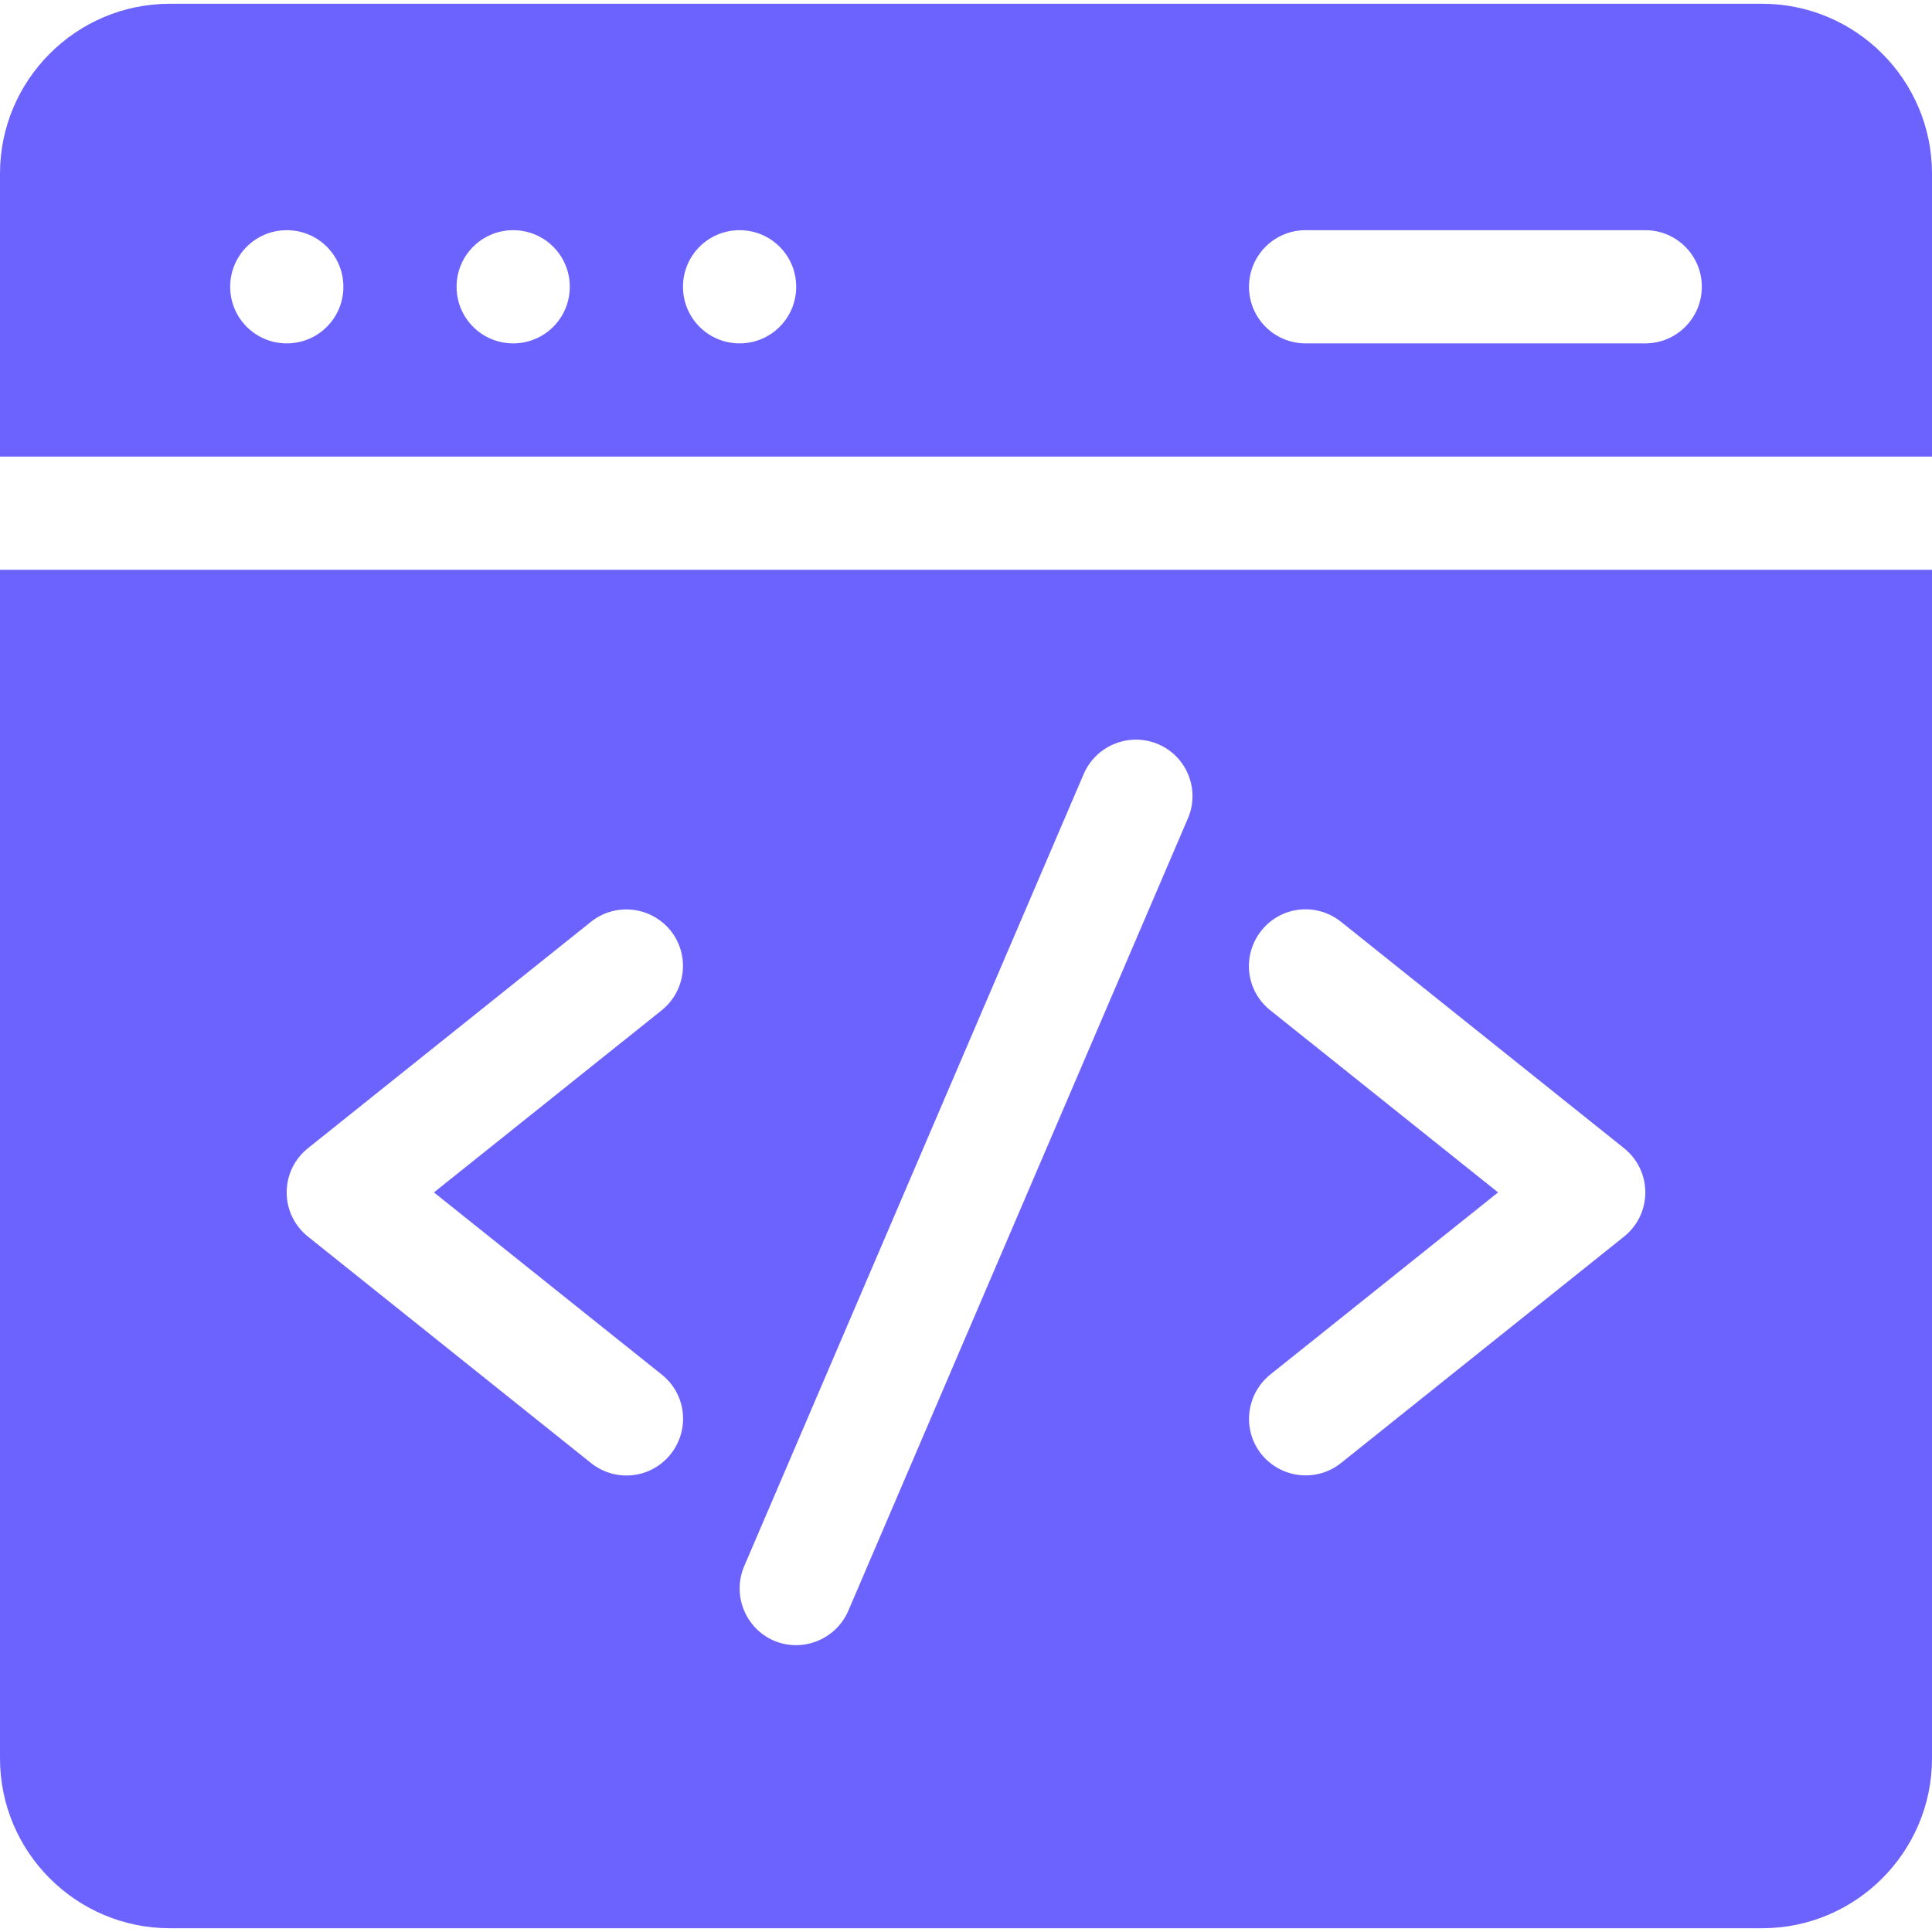 <?xml version="1.0" encoding="utf-8"?>
<!-- Generator: Adobe Illustrator 25.1.0, SVG Export Plug-In . SVG Version: 6.00 Build 0)  -->
<svg version="1.1" id="Capa_1" xmlns="http://www.w3.org/2000/svg" xmlns:xlink="http://www.w3.org/1999/xlink" x="0px" y="0px"
	 viewBox="0 0 512 512" style="enable-background:new 0 0 512 512;" xml:space="preserve">
<style type="text/css">
	.st0{fill:#6C63FF;}
</style>
<path class="st0" d="M512,121V46c0-24.8-20.2-45-45-45H45C20.2,1,0,21.2,0,46v75H512z M346,61h90c8.3,0,15,6.7,15,15s-6.7,15-15,15
	h-90c-8.3,0-15-6.7-15-15S337.7,61,346,61z M196,61c8.3,0,15,6.7,15,15s-6.7,15-15,15s-15-6.7-15-15S187.7,61,196,61z M136,61
	c8.3,0,15,6.7,15,15s-6.7,15-15,15s-15-6.7-15-15S127.7,61,136,61z M76,61c8.3,0,15,6.7,15,15s-6.7,15-15,15s-15-6.7-15-15
	S67.7,61,76,61z"/>
<path class="st0" d="M0,151v315c0,24.8,20.2,45,45,45h422c24.8,0,45-20.2,45-45V151H0z M175.4,364.3c6.5,5.2,7.5,14.6,2.3,21.1
	c-5.2,6.5-14.6,7.5-21.1,2.3l-75-60c-7.5-6-7.5-17.4,0-23.4l75-60c6.5-5.2,15.9-4.1,21.1,2.3c5.2,6.5,4.1,15.9-2.3,21.1L115,316
	L175.4,364.3z M314.8,216.9l-90,210c-3.3,7.6-12.1,11.1-19.7,7.9c-7.6-3.3-11.1-12.1-7.9-19.7l90-210c3.3-7.6,12.1-11.1,19.7-7.9
	S318.1,209.3,314.8,216.9L314.8,216.9z M430.4,327.7l-75,60c-6.5,5.2-15.9,4.1-21.1-2.3c-5.2-6.5-4.1-15.9,2.3-21.1L397,316
	l-60.4-48.3c-6.5-5.2-7.5-14.6-2.3-21.1c5.2-6.5,14.6-7.5,21.1-2.3l75,60C437.9,310.3,437.9,321.7,430.4,327.7L430.4,327.7z"/>
</svg>
